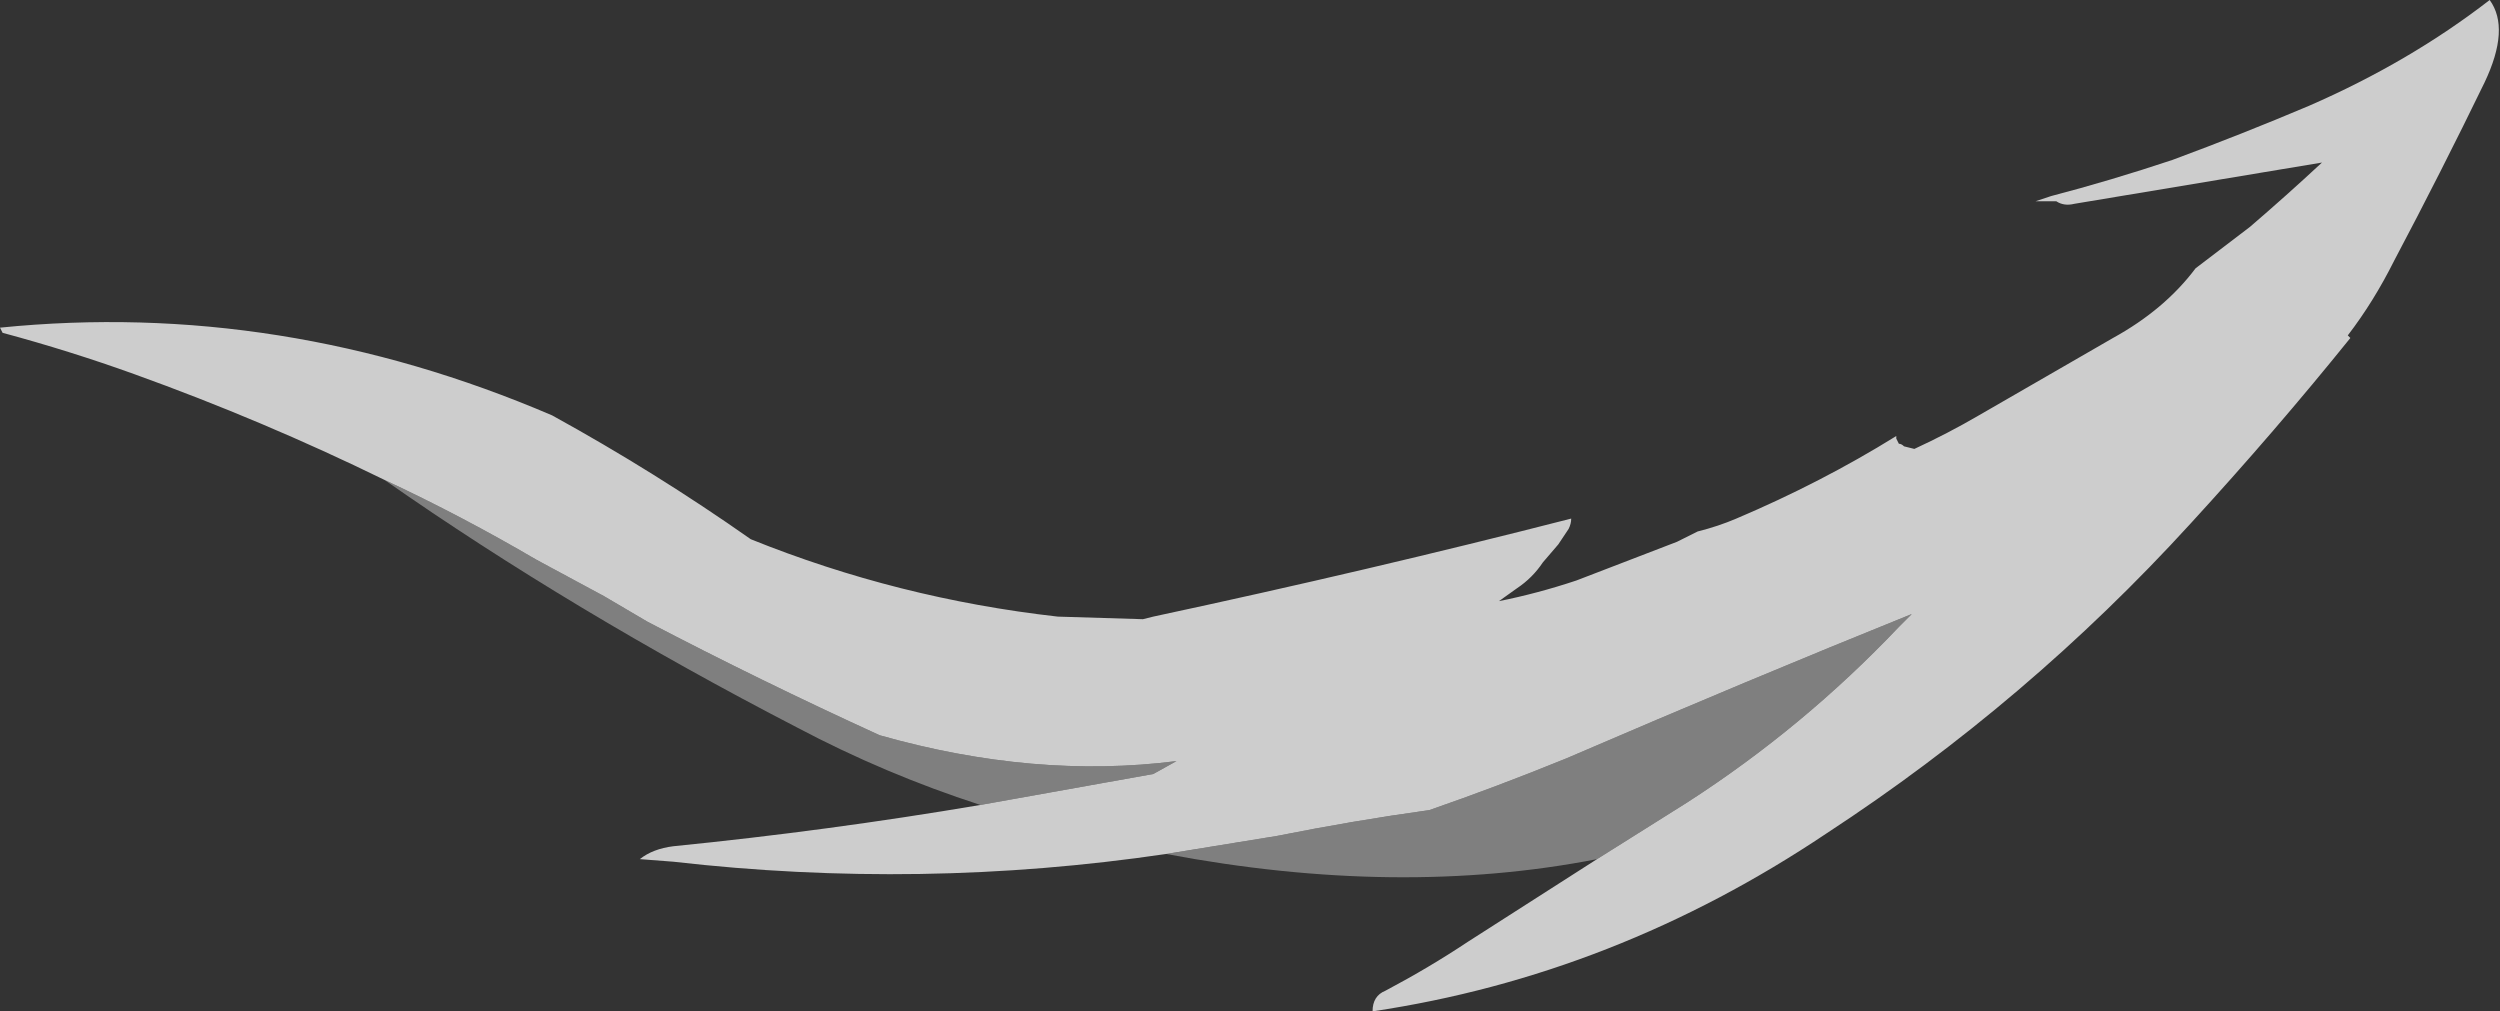 <?xml version="1.0" encoding="UTF-8" standalone="no"?>
<svg xmlns:ffdec="https://www.free-decompiler.com/flash" xmlns:xlink="http://www.w3.org/1999/xlink" ffdec:objectType="shape" height="19.6px" width="48.45px" xmlns="http://www.w3.org/2000/svg">
  <rect width="100%" height="100%" fill="#333333" stroke="none"/>
  <g transform="matrix(1.0, 0.0, 0.0, 1.0, 20.0, 19.95)">
    <path d="M-12.55 -10.65 Q-14.9 -11.8 -17.4 -12.7 -18.65 -13.15 -19.95 -13.5 L-20.0 -13.6 Q-14.55 -14.15 -9.3 -11.9 -7.3 -10.8 -5.45 -9.5 -2.6 -8.35 0.5 -8.0 L2.15 -7.95 2.35 -8.0 Q6.55 -8.9 10.45 -9.9 10.45 -9.8 10.4 -9.7 L10.2 -9.4 9.9 -9.05 Q9.7 -8.75 9.4 -8.55 L9.05 -8.3 Q9.8 -8.45 10.55 -8.7 L12.5 -9.45 12.9 -9.65 Q13.3 -9.75 13.65 -9.9 15.3 -10.6 16.75 -11.5 L16.75 -11.45 16.8 -11.35 Q16.85 -11.35 16.9 -11.3 L17.1 -11.25 Q17.75 -11.55 18.35 -11.9 L20.95 -13.4 Q21.95 -13.95 22.55 -14.75 L23.6 -15.55 Q24.3 -16.15 25.0 -16.8 L20.2 -16.0 Q20.0 -15.95 19.85 -16.05 L19.45 -16.05 19.75 -16.15 Q20.9 -16.45 22.1 -16.85 23.45 -17.35 24.75 -17.9 26.7 -18.75 28.25 -19.95 28.65 -19.4 28.15 -18.35 27.3 -16.6 26.4 -14.9 26.0 -14.1 25.5 -13.45 L25.55 -13.4 Q24.1 -11.6 22.45 -9.8 19.3 -6.35 15.4 -3.8 11.3 -1.05 6.6 -0.35 6.6 -0.65 6.85 -0.75 7.7 -1.2 8.45 -1.7 L10.95 -3.3 12.7 -4.4 Q14.95 -5.85 16.8 -7.8 L17.05 -8.05 Q13.95 -6.8 10.35 -5.25 9.0 -4.7 7.7 -4.25 6.25 -4.05 4.75 -3.75 L2.6 -3.4 Q-2.15 -2.7 -6.95 -3.25 L-7.6 -3.3 Q-7.35 -3.5 -6.95 -3.55 -3.95 -3.85 -1.0 -4.35 L2.35 -4.95 2.8 -5.2 Q0.05 -4.85 -2.95 -5.7 -5.25 -6.75 -7.45 -7.9 L-8.3 -8.4 -9.6 -9.1 Q-11.05 -9.95 -12.55 -10.65" fill="#ffffff" fill-opacity="0.753" fill-rule="evenodd" stroke="none"/>
    <path d="M10.95 -3.3 Q7.1 -2.55 2.6 -3.4 L4.75 -3.75 Q6.25 -4.05 7.7 -4.25 9.0 -4.7 10.35 -5.25 13.95 -6.8 17.05 -8.05 L16.8 -7.8 Q14.95 -5.85 12.7 -4.4 L10.95 -3.3 M-1.0 -4.35 Q-2.85 -4.95 -4.55 -5.85 -8.9 -8.1 -12.55 -10.65 -11.05 -9.95 -9.6 -9.1 L-8.3 -8.4 -7.45 -7.9 Q-5.25 -6.75 -2.95 -5.7 0.05 -4.85 2.8 -5.2 L2.35 -4.95 -1.0 -4.35" fill="#cccccc" fill-opacity="0.502" fill-rule="evenodd" stroke="none"/>
  </g>
</svg>
